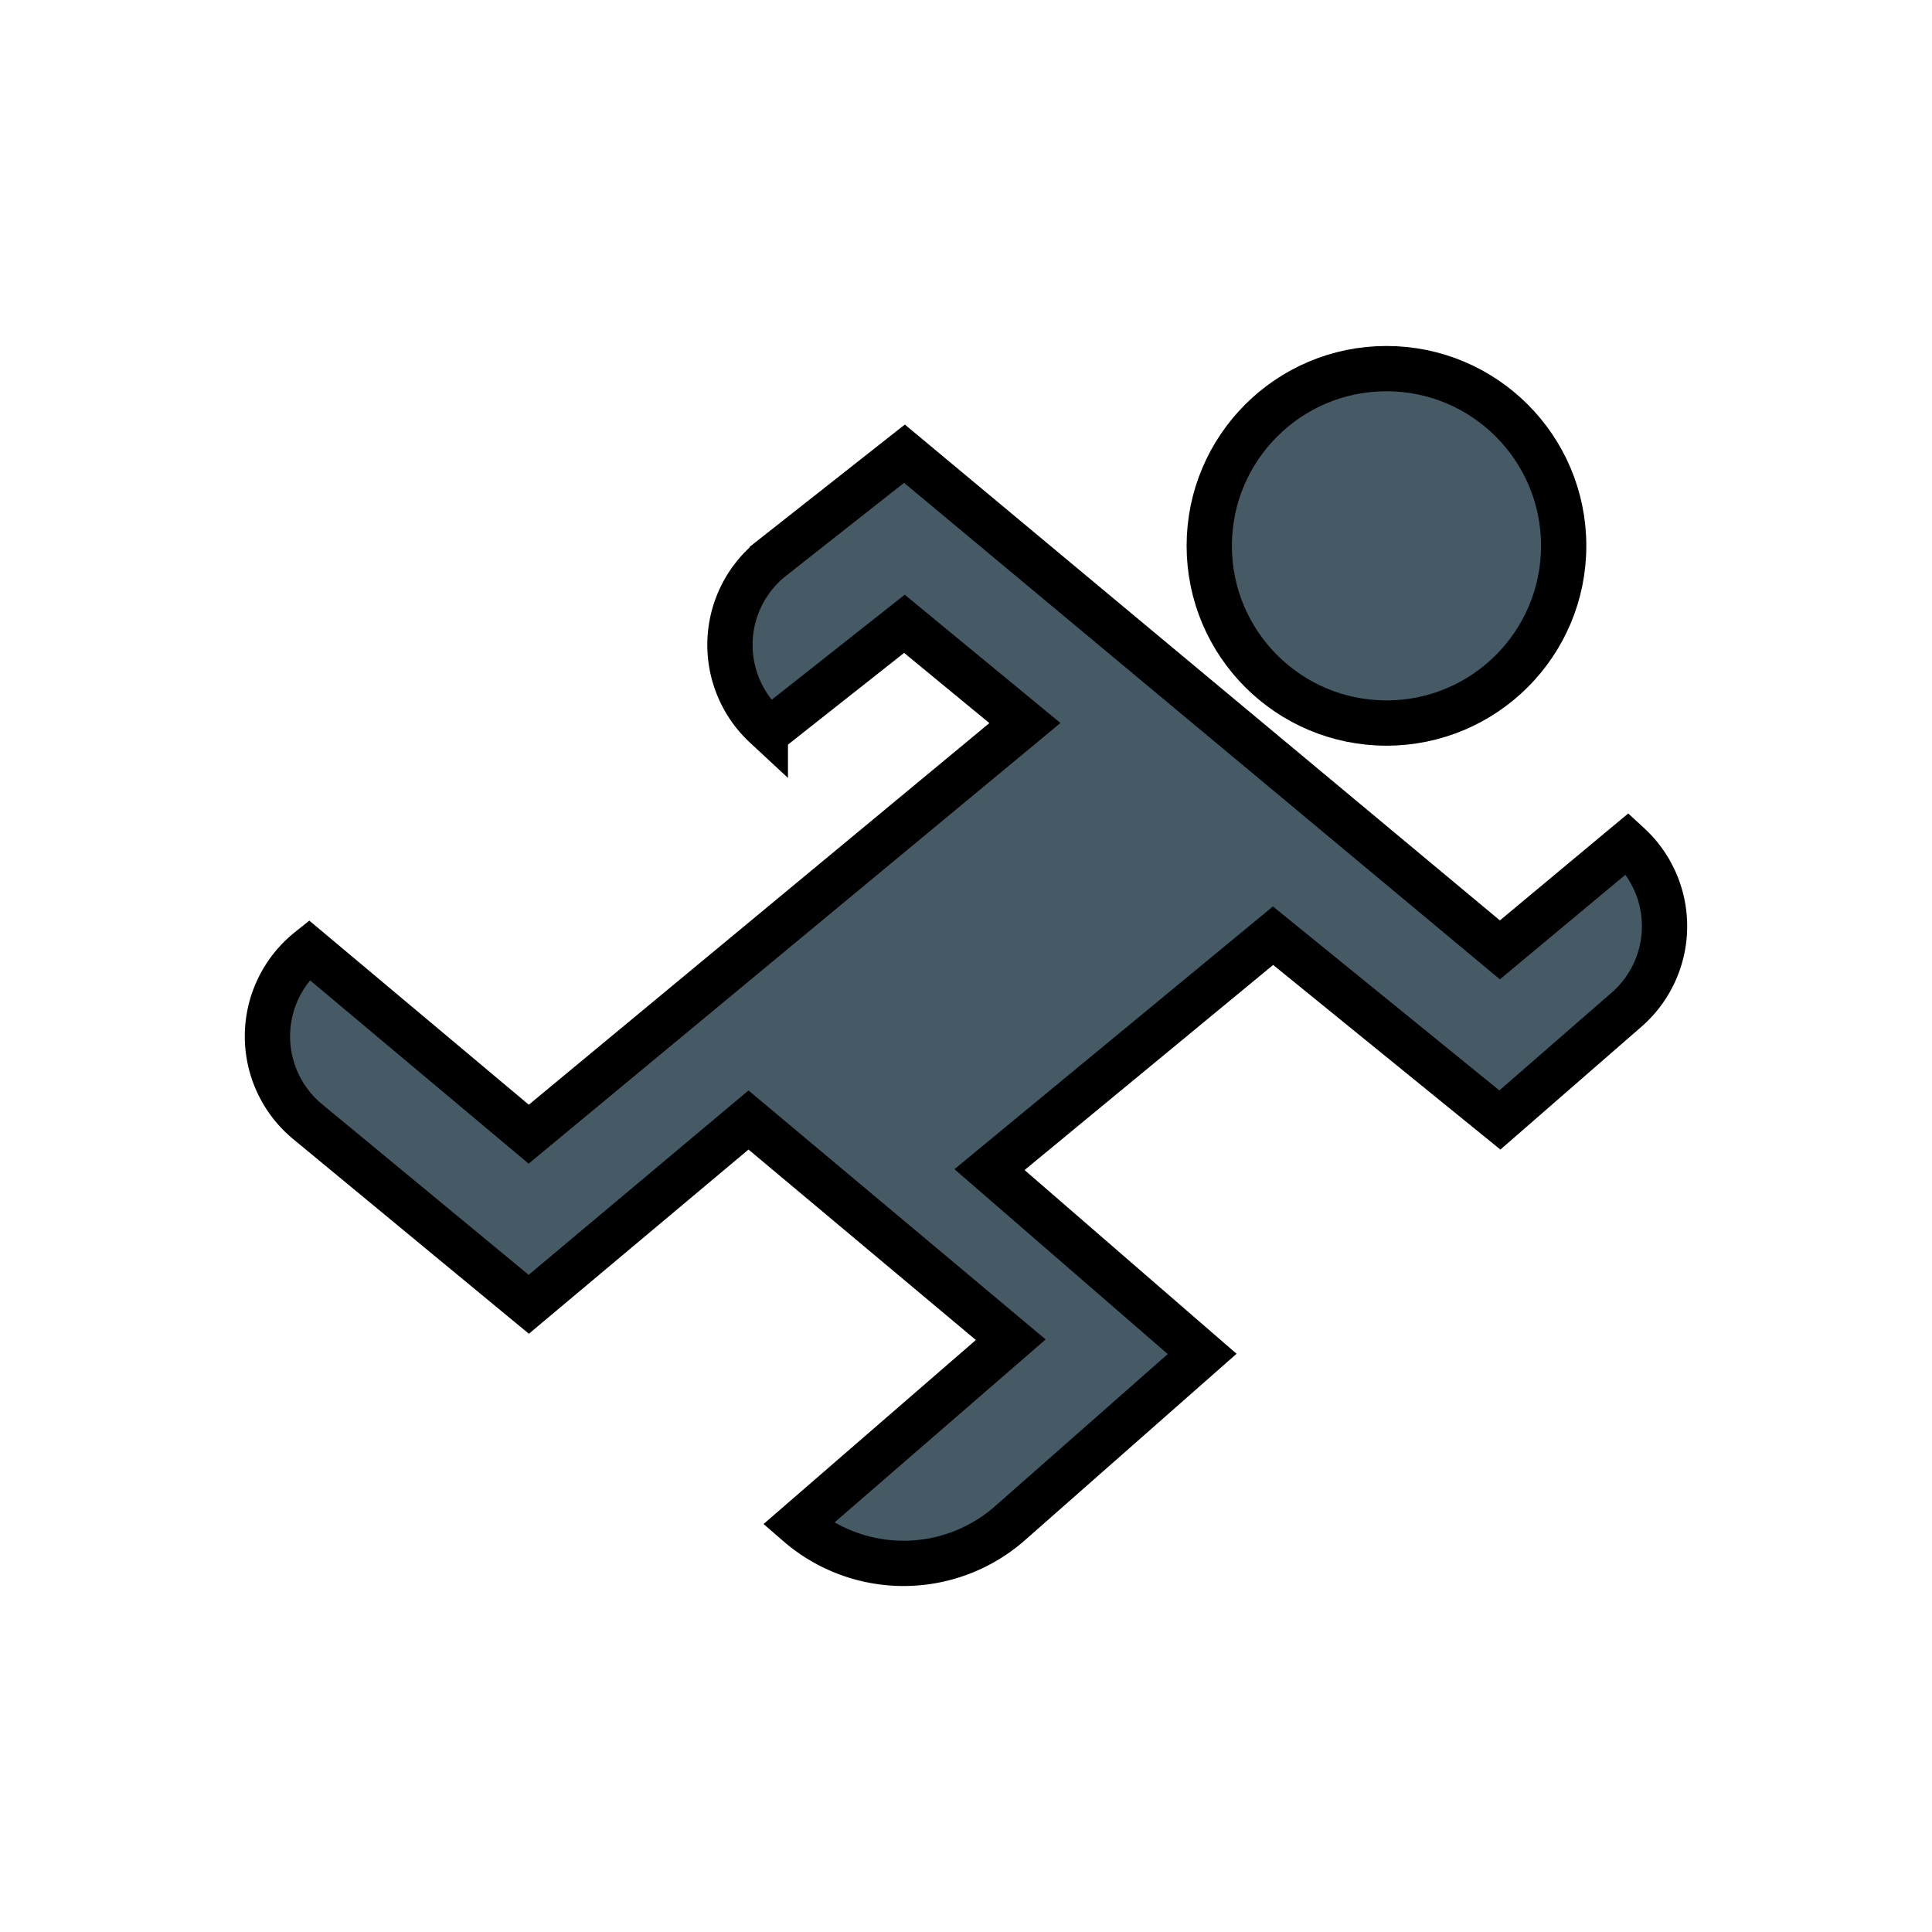 <svg xmlns="http://www.w3.org/2000/svg" viewBox="0 0 256 256"><defs><style>.cls-1{fill:#455a64;stroke:#000;stroke-miterlimit:10;stroke-width:6px;}</style></defs><title>level-sprint-icons</title><g id="spawn_fill"><path class="cls-1" d="M102.312,73.929l17.532-13.813,78.9,65.747,16.906-14.089.191.176a14.668,14.668,0,0,1-.316,21.839l-16.781,14.616-30.056-24.42L131.115,154.98,159.293,179.4l-25.459,22.428a21.337,21.337,0,0,1-28.078.114h0l28.177-24.421L99.181,148.405,70.064,172.826l-29.3-24.2a14.669,14.669,0,0,1,.179-22.762h0l29.117,24.421,65.748-54.477L119.844,82.658,102,96.746l-.59-.547A14.668,14.668,0,0,1,102.312,73.929Z"/><circle class="cls-1" cx="183.714" cy="72.326" r="23.481"/></g></svg>